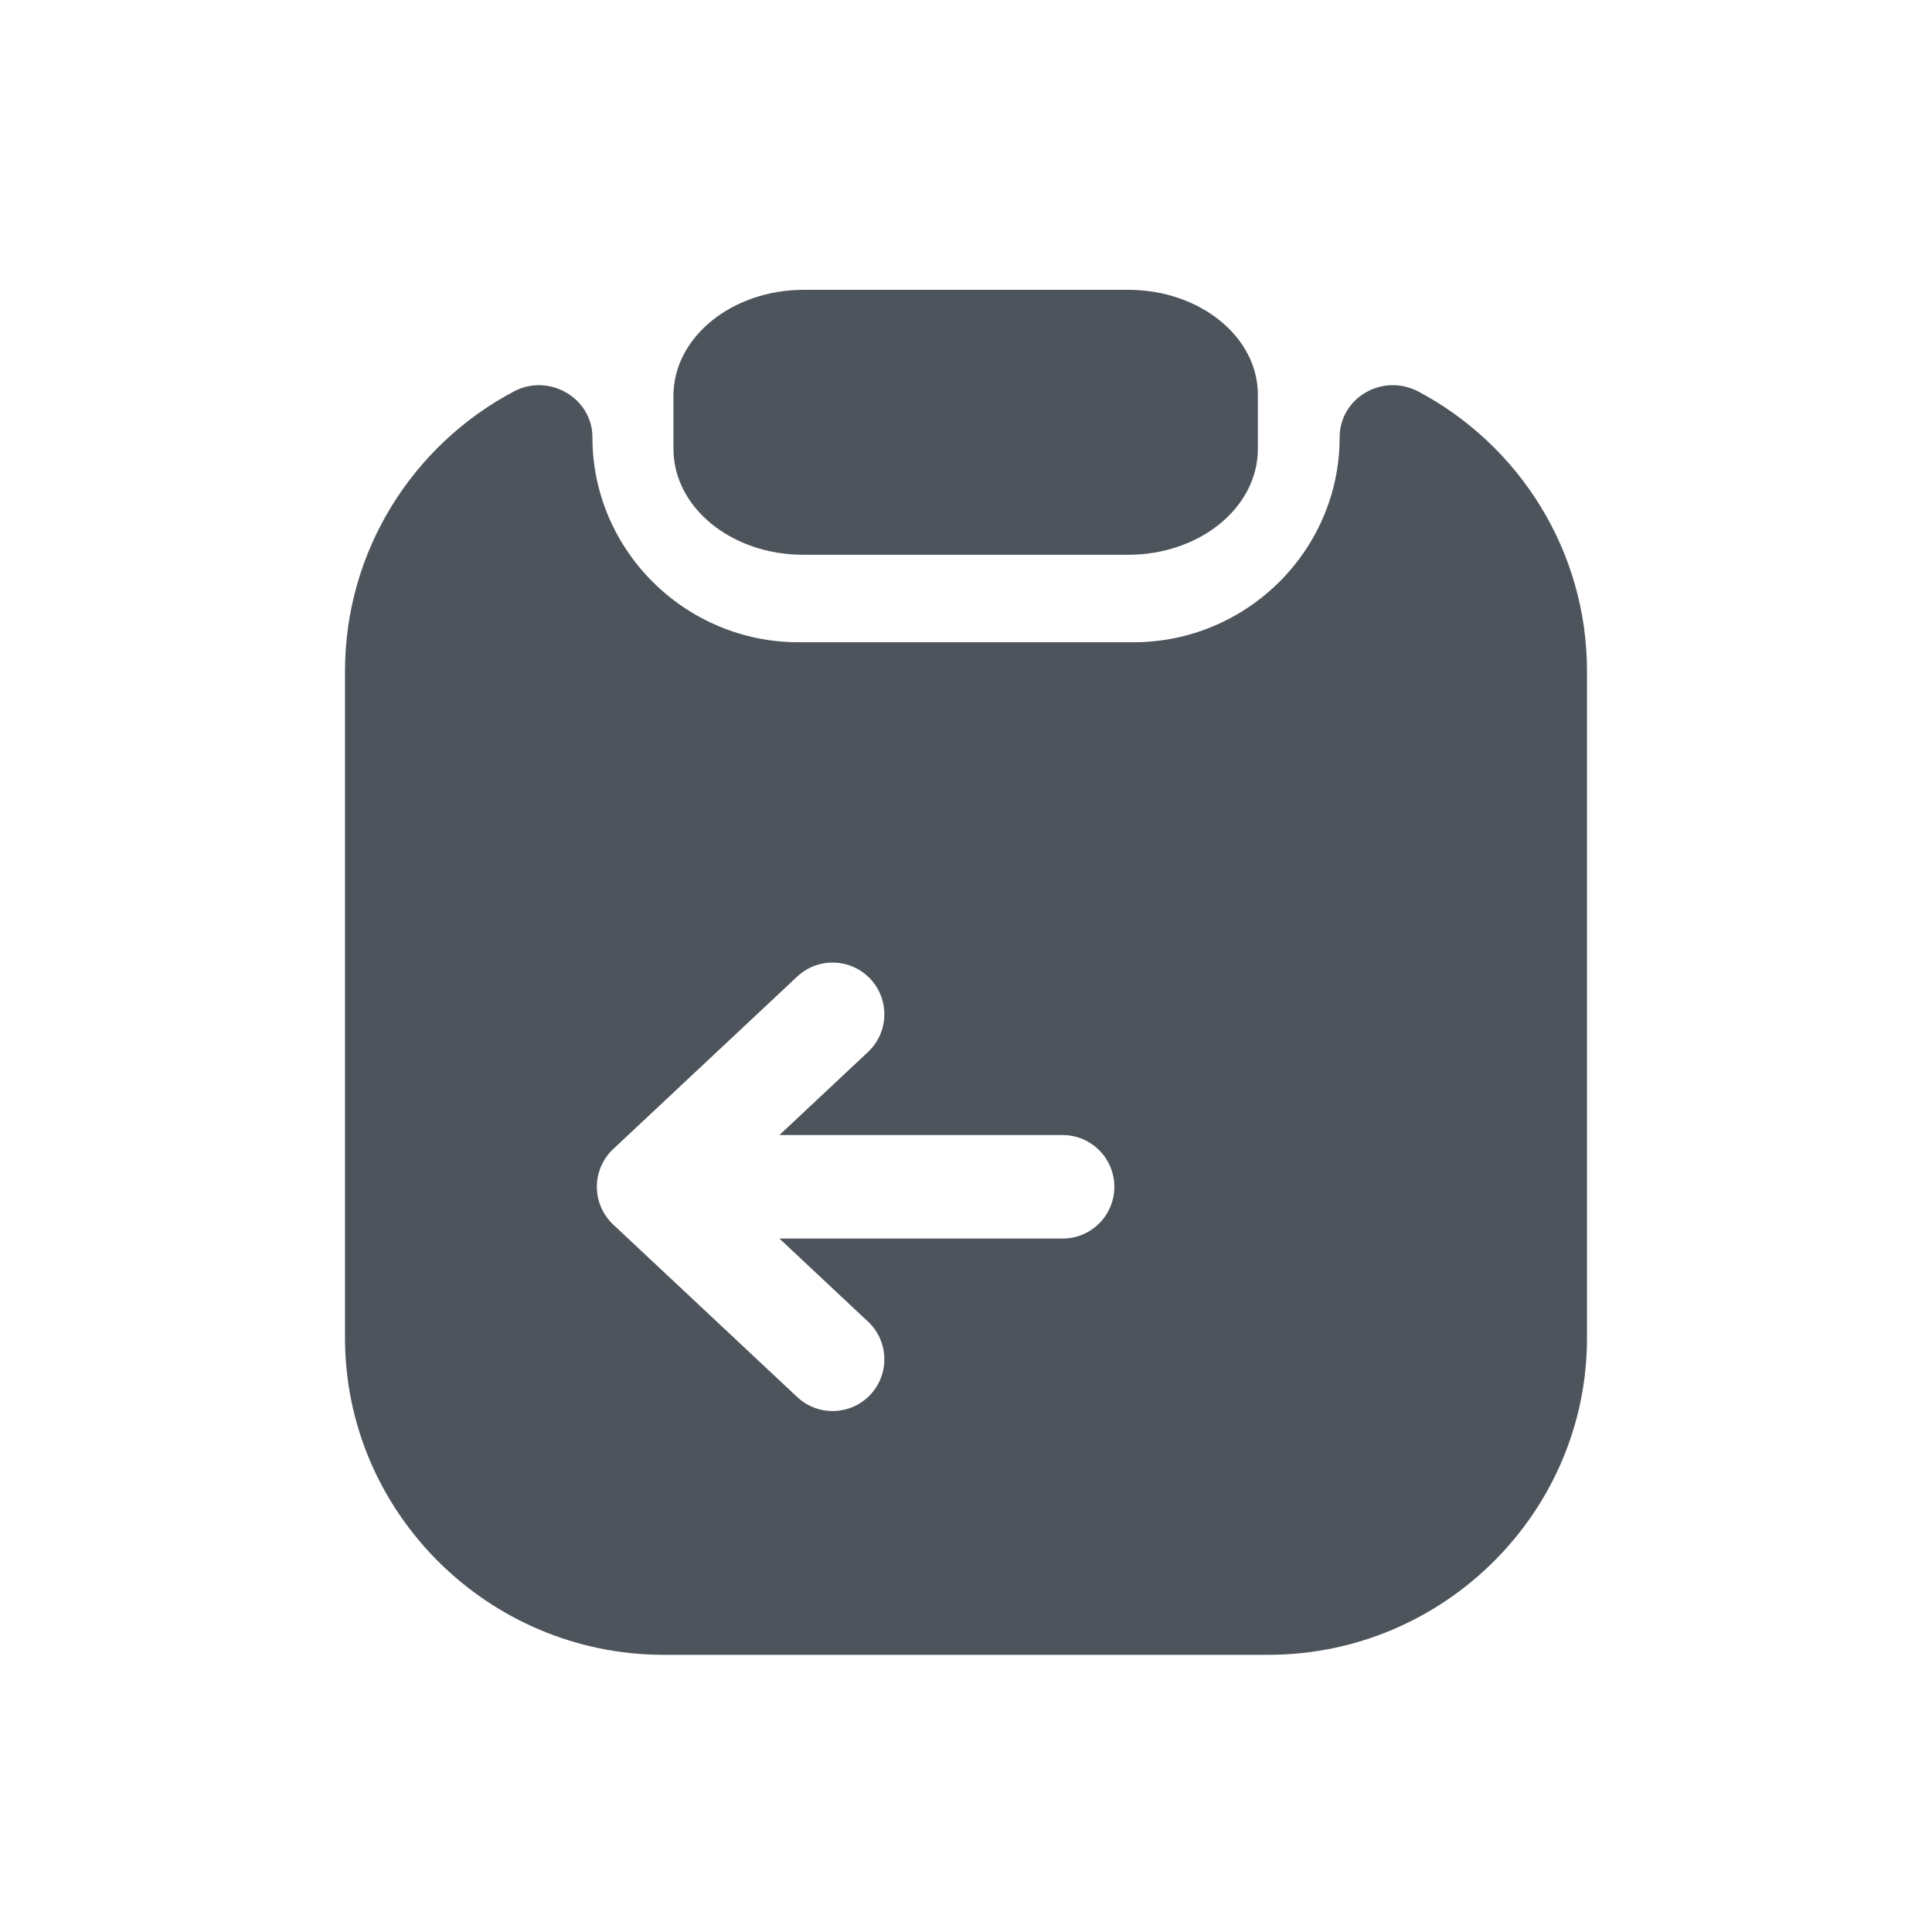 <svg width="28" height="28" viewBox="0 0 28 28" fill="none" xmlns="http://www.w3.org/2000/svg">
<g id="Group">
<g id="Group 560">
<g id="Group 550">
<path id="Exclude" fill-rule="evenodd" clip-rule="evenodd" d="M23 19.392V9.729C23 7.973 22.008 6.443 20.551 5.672C20.034 5.405 19.415 5.765 19.415 6.34C19.415 7.973 18.071 9.308 16.428 9.308H11.572C9.929 9.308 8.586 7.973 8.586 6.34C8.586 5.765 7.955 5.405 7.449 5.672C5.992 6.443 5 7.973 5 9.729V19.392C5 21.918 7.077 23.983 9.619 23.983H18.381C20.923 23.983 23 21.918 23 19.392ZM11.554 14.153C11.856 13.87 12.33 13.885 12.614 14.187C12.897 14.489 12.882 14.964 12.579 15.247L11.296 16.45H15.4C15.814 16.45 16.15 16.786 16.15 17.2C16.15 17.614 15.814 17.95 15.4 17.95H11.296L12.579 19.153C12.882 19.436 12.897 19.911 12.614 20.213C12.33 20.515 11.856 20.53 11.554 20.247L8.887 17.747C8.736 17.605 8.65 17.407 8.65 17.2C8.65 16.993 8.736 16.795 8.887 16.653L11.554 14.153Z" fill="#4D545B"/>
<path id="Vector" d="M16.35 4.2H11.65C10.61 4.2 9.76 4.886 9.76 5.736V6.504C9.76 7.354 10.6 8.04 11.64 8.04H16.35C17.39 8.04 18.23 7.354 18.23 6.504V5.736C18.24 4.886 17.39 4.2 16.35 4.2Z" fill="#4D545B"/>
</g>
</g>
</g>
</svg>
